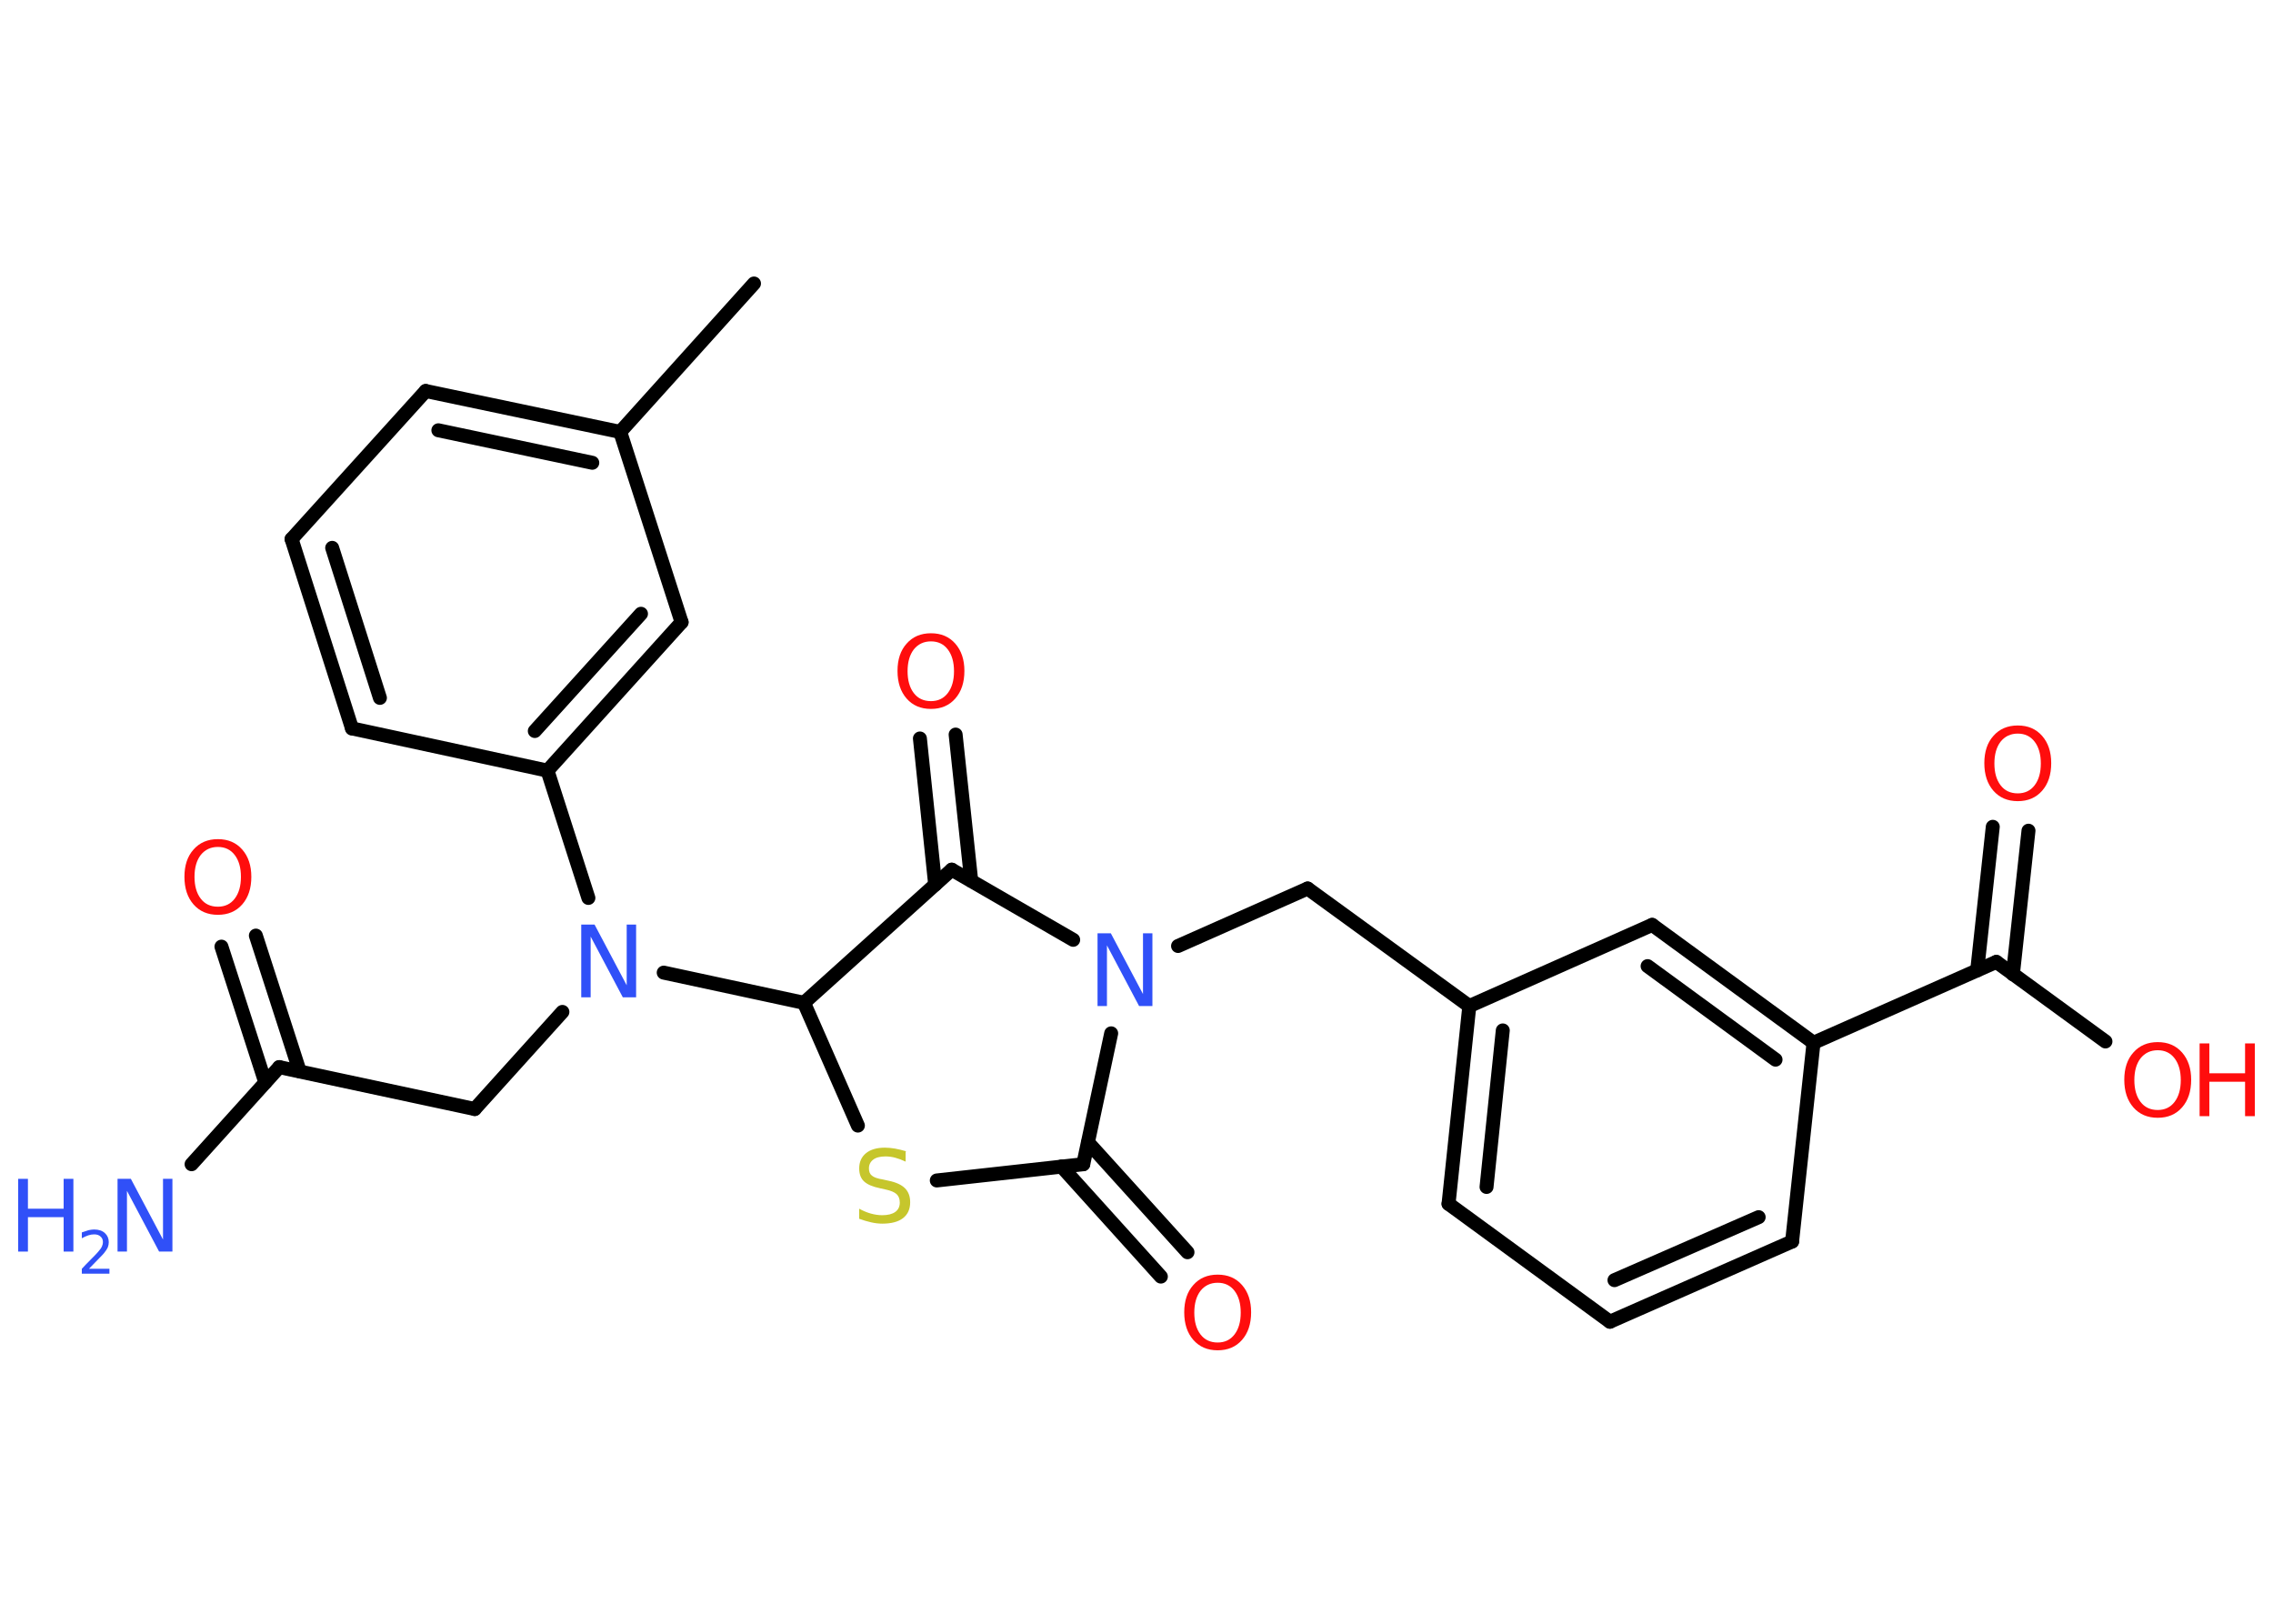 <?xml version='1.0' encoding='UTF-8'?>
<!DOCTYPE svg PUBLIC "-//W3C//DTD SVG 1.1//EN" "http://www.w3.org/Graphics/SVG/1.1/DTD/svg11.dtd">
<svg version='1.2' xmlns='http://www.w3.org/2000/svg' xmlns:xlink='http://www.w3.org/1999/xlink' width='70.0mm' height='50.0mm' viewBox='0 0 70.0 50.0'>
  <desc>Generated by the Chemistry Development Kit (http://github.com/cdk)</desc>
  <g stroke-linecap='round' stroke-linejoin='round' stroke='#000000' stroke-width='.43' fill='#FF0D0D'>
    <rect x='.0' y='.0' width='70.0' height='50.0' fill='#FFFFFF' stroke='none'/>
    <g id='mol1' class='mol'>
      <line id='mol1bnd1' class='bond' x1='23.22' y1='8.73' x2='19.1' y2='13.3'/>
      <g id='mol1bnd2' class='bond'>
        <line x1='19.1' y1='13.3' x2='13.11' y2='12.04'/>
        <line x1='18.24' y1='14.25' x2='13.5' y2='13.25'/>
      </g>
      <line id='mol1bnd3' class='bond' x1='13.11' y1='12.04' x2='8.98' y2='16.6'/>
      <g id='mol1bnd4' class='bond'>
        <line x1='8.98' y1='16.6' x2='10.84' y2='22.43'/>
        <line x1='10.23' y1='16.87' x2='11.7' y2='21.49'/>
      </g>
      <line id='mol1bnd5' class='bond' x1='10.84' y1='22.43' x2='16.86' y2='23.73'/>
      <line id='mol1bnd6' class='bond' x1='16.86' y1='23.73' x2='18.12' y2='27.65'/>
      <line id='mol1bnd7' class='bond' x1='17.32' y1='31.16' x2='14.62' y2='34.15'/>
      <line id='mol1bnd8' class='bond' x1='14.62' y1='34.15' x2='8.6' y2='32.86'/>
      <line id='mol1bnd9' class='bond' x1='8.6' y1='32.86' x2='5.9' y2='35.85'/>
      <g id='mol1bnd10' class='bond'>
        <line x1='8.17' y1='33.33' x2='6.82' y2='29.15'/>
        <line x1='9.23' y1='32.99' x2='7.88' y2='28.81'/>
      </g>
      <line id='mol1bnd11' class='bond' x1='20.44' y1='29.95' x2='24.76' y2='30.88'/>
      <line id='mol1bnd12' class='bond' x1='24.76' y1='30.88' x2='26.42' y2='34.66'/>
      <line id='mol1bnd13' class='bond' x1='28.85' y1='36.35' x2='33.36' y2='35.85'/>
      <g id='mol1bnd14' class='bond'>
        <line x1='33.51' y1='35.18' x2='36.57' y2='38.56'/>
        <line x1='32.69' y1='35.92' x2='35.75' y2='39.31'/>
      </g>
      <line id='mol1bnd15' class='bond' x1='33.36' y1='35.85' x2='34.22' y2='31.82'/>
      <line id='mol1bnd16' class='bond' x1='36.28' y1='29.13' x2='40.27' y2='27.36'/>
      <line id='mol1bnd17' class='bond' x1='40.27' y1='27.36' x2='45.25' y2='30.98'/>
      <g id='mol1bnd18' class='bond'>
        <line x1='45.25' y1='30.98' x2='44.61' y2='37.07'/>
        <line x1='46.28' y1='31.73' x2='45.78' y2='36.55'/>
      </g>
      <line id='mol1bnd19' class='bond' x1='44.61' y1='37.07' x2='49.58' y2='40.7'/>
      <g id='mol1bnd20' class='bond'>
        <line x1='49.58' y1='40.7' x2='55.19' y2='38.23'/>
        <line x1='49.72' y1='39.42' x2='54.16' y2='37.48'/>
      </g>
      <line id='mol1bnd21' class='bond' x1='55.19' y1='38.23' x2='55.85' y2='32.11'/>
      <line id='mol1bnd22' class='bond' x1='55.85' y1='32.11' x2='61.48' y2='29.62'/>
      <g id='mol1bnd23' class='bond'>
        <line x1='60.89' y1='29.88' x2='61.37' y2='25.46'/>
        <line x1='61.99' y1='30.0' x2='62.47' y2='25.58'/>
      </g>
      <line id='mol1bnd24' class='bond' x1='61.48' y1='29.62' x2='64.84' y2='32.07'/>
      <g id='mol1bnd25' class='bond'>
        <line x1='55.85' y1='32.11' x2='50.88' y2='28.48'/>
        <line x1='54.68' y1='32.63' x2='50.74' y2='29.75'/>
      </g>
      <line id='mol1bnd26' class='bond' x1='45.25' y1='30.98' x2='50.88' y2='28.48'/>
      <line id='mol1bnd27' class='bond' x1='33.05' y1='28.94' x2='29.31' y2='26.78'/>
      <line id='mol1bnd28' class='bond' x1='24.76' y1='30.88' x2='29.31' y2='26.78'/>
      <g id='mol1bnd29' class='bond'>
        <line x1='28.8' y1='27.24' x2='28.33' y2='22.74'/>
        <line x1='29.91' y1='27.12' x2='29.43' y2='22.62'/>
      </g>
      <g id='mol1bnd30' class='bond'>
        <line x1='16.86' y1='23.73' x2='20.99' y2='19.16'/>
        <line x1='16.47' y1='22.51' x2='19.74' y2='18.9'/>
      </g>
      <line id='mol1bnd31' class='bond' x1='19.1' y1='13.3' x2='20.99' y2='19.16'/>
      <path id='mol1atm7' class='atom' d='M17.9 28.47h.41l.99 1.87v-1.87h.29v2.24h-.41l-.99 -1.87v1.87h-.29v-2.24z' stroke='none' fill='#3050F8'/>
      <g id='mol1atm10' class='atom'>
        <path d='M3.62 36.3h.41l.99 1.87v-1.87h.29v2.24h-.41l-.99 -1.87v1.87h-.29v-2.24z' stroke='none' fill='#3050F8'/>
        <path d='M.56 36.3h.3v.92h1.1v-.92h.3v2.24h-.3v-1.06h-1.1v1.06h-.3v-2.24z' stroke='none' fill='#3050F8'/>
        <path d='M2.74 39.07h.63v.15h-.85v-.15q.1 -.11 .28 -.29q.18 -.18 .22 -.23q.09 -.1 .12 -.17q.03 -.07 .03 -.13q.0 -.11 -.07 -.17q-.07 -.07 -.2 -.07q-.09 .0 -.18 .03q-.09 .03 -.2 .09v-.18q.11 -.04 .21 -.07q.1 -.02 .17 -.02q.21 .0 .33 .11q.12 .11 .12 .28q.0 .08 -.03 .16q-.03 .07 -.11 .17q-.02 .03 -.14 .15q-.12 .12 -.34 .35z' stroke='none' fill='#3050F8'/>
      </g>
      <path id='mol1atm11' class='atom' d='M6.71 26.08q-.33 .0 -.53 .25q-.19 .25 -.19 .67q.0 .42 .19 .67q.19 .25 .53 .25q.33 .0 .52 -.25q.19 -.25 .19 -.67q.0 -.42 -.19 -.67q-.19 -.25 -.52 -.25zM6.71 25.84q.47 .0 .75 .32q.28 .32 .28 .84q.0 .53 -.28 .85q-.28 .32 -.75 .32q-.47 .0 -.75 -.32q-.28 -.32 -.28 -.85q.0 -.53 .28 -.84q.28 -.32 .75 -.32z' stroke='none'/>
      <path id='mol1atm13' class='atom' d='M27.89 35.48v.29q-.17 -.08 -.32 -.12q-.15 -.04 -.3 -.04q-.25 .0 -.38 .1q-.13 .1 -.13 .27q.0 .15 .09 .22q.09 .08 .34 .12l.18 .04q.34 .07 .5 .23q.16 .16 .16 .43q.0 .32 -.22 .49q-.22 .17 -.64 .17q-.16 .0 -.34 -.04q-.18 -.04 -.37 -.11v-.31q.18 .1 .36 .15q.18 .05 .35 .05q.26 .0 .4 -.1q.14 -.1 .14 -.29q.0 -.17 -.1 -.26q-.1 -.09 -.33 -.14l-.18 -.04q-.34 -.07 -.49 -.21q-.15 -.14 -.15 -.4q.0 -.3 .21 -.47q.21 -.17 .58 -.17q.15 .0 .32 .03q.16 .03 .33 .08z' stroke='none' fill='#C6C62C'/>
      <path id='mol1atm15' class='atom' d='M37.5 39.5q-.33 .0 -.53 .25q-.19 .25 -.19 .67q.0 .42 .19 .67q.19 .25 .53 .25q.33 .0 .52 -.25q.19 -.25 .19 -.67q.0 -.42 -.19 -.67q-.19 -.25 -.52 -.25zM37.5 39.25q.47 .0 .75 .32q.28 .32 .28 .84q.0 .53 -.28 .85q-.28 .32 -.75 .32q-.47 .0 -.75 -.32q-.28 -.32 -.28 -.85q.0 -.53 .28 -.84q.28 -.32 .75 -.32z' stroke='none'/>
      <path id='mol1atm16' class='atom' d='M33.8 28.74h.41l.99 1.87v-1.87h.29v2.24h-.41l-.99 -1.87v1.87h-.29v-2.24z' stroke='none' fill='#3050F8'/>
      <path id='mol1atm24' class='atom' d='M62.14 22.59q-.33 .0 -.53 .25q-.19 .25 -.19 .67q.0 .42 .19 .67q.19 .25 .53 .25q.33 .0 .52 -.25q.19 -.25 .19 -.67q.0 -.42 -.19 -.67q-.19 -.25 -.52 -.25zM62.14 22.34q.47 .0 .75 .32q.28 .32 .28 .84q.0 .53 -.28 .85q-.28 .32 -.75 .32q-.47 .0 -.75 -.32q-.28 -.32 -.28 -.85q.0 -.53 .28 -.84q.28 -.32 .75 -.32z' stroke='none'/>
      <g id='mol1atm25' class='atom'>
        <path d='M66.45 32.34q-.33 .0 -.53 .25q-.19 .25 -.19 .67q.0 .42 .19 .67q.19 .25 .53 .25q.33 .0 .52 -.25q.19 -.25 .19 -.67q.0 -.42 -.19 -.67q-.19 -.25 -.52 -.25zM66.45 32.09q.47 .0 .75 .32q.28 .32 .28 .84q.0 .53 -.28 .85q-.28 .32 -.75 .32q-.47 .0 -.75 -.32q-.28 -.32 -.28 -.85q.0 -.53 .28 -.84q.28 -.32 .75 -.32z' stroke='none'/>
        <path d='M67.74 32.13h.3v.92h1.1v-.92h.3v2.24h-.3v-1.06h-1.1v1.06h-.3v-2.24z' stroke='none'/>
      </g>
      <path id='mol1atm28' class='atom' d='M28.67 19.75q-.33 .0 -.53 .25q-.19 .25 -.19 .67q.0 .42 .19 .67q.19 .25 .53 .25q.33 .0 .52 -.25q.19 -.25 .19 -.67q.0 -.42 -.19 -.67q-.19 -.25 -.52 -.25zM28.67 19.5q.47 .0 .75 .32q.28 .32 .28 .84q.0 .53 -.28 .85q-.28 .32 -.75 .32q-.47 .0 -.75 -.32q-.28 -.32 -.28 -.85q.0 -.53 .28 -.84q.28 -.32 .75 -.32z' stroke='none'/>
    </g>
  </g>
</svg>
